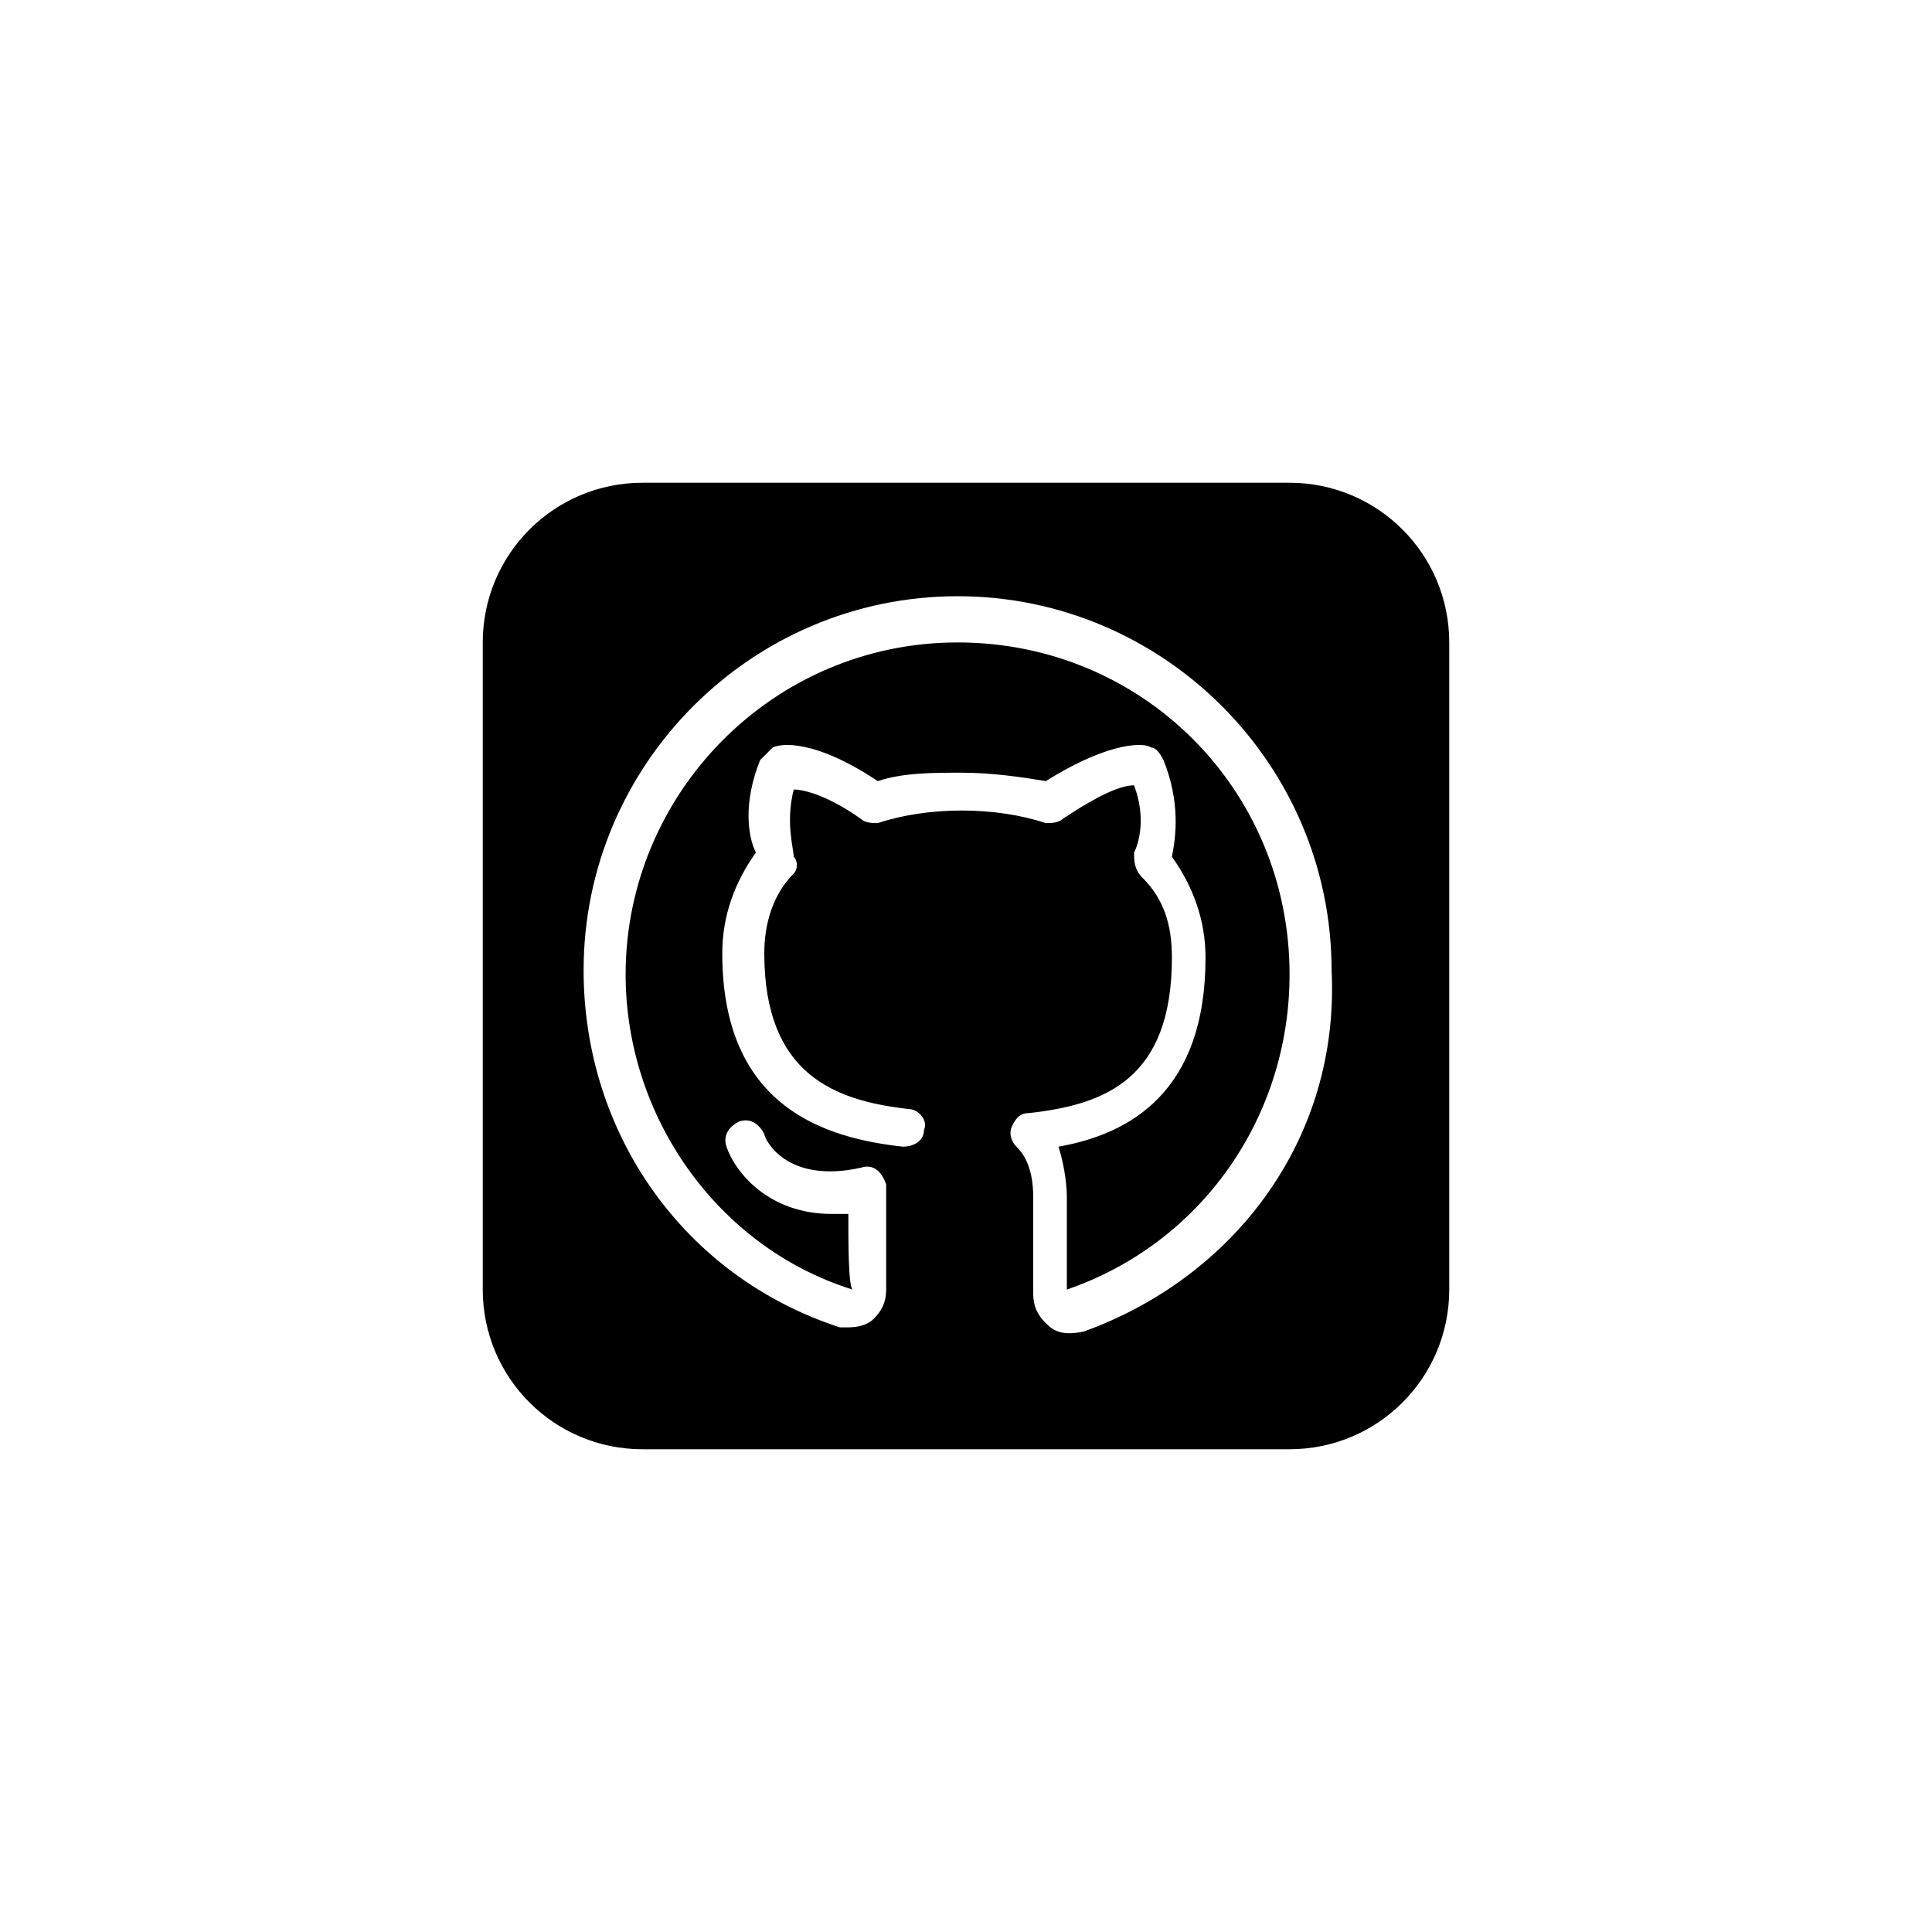 <?xml version="1.0" encoding="UTF-8" standalone="no" ?>
<!DOCTYPE svg PUBLIC "-//W3C//DTD SVG 1.1//EN" "http://www.w3.org/Graphics/SVG/1.1/DTD/svg11.dtd">
<svg xmlns="http://www.w3.org/2000/svg" xmlns:xlink="http://www.w3.org/1999/xlink" version="1.1" width="400" height="400" viewBox="0 0 400 400" xml:space="preserve">
<desc>Created with Fabric.js 3.6.2</desc>
<defs>
</defs>
<g transform="matrix(8.7 0 0 8.7 200 200)" id="Layer_1"  >
<path style="stroke: none; stroke-width: 1; stroke-dasharray: none; stroke-linecap: butt; stroke-dashoffset: 0; stroke-linejoin: miter; stroke-miterlimit: 4; fill: rgb(0,0,0); fill-rule: nonzero; opacity: 1;"  transform=" translate(-12, -12)" d="M 19.7 0.5 H 4.3 c -2.1 0 -3.8 1.7 -3.8 3.8 v 15.4 c 0 2.1 1.7 3.8 3.8 3.8 h 15.4 c 2.1 0 3.8 -1.7 3.8 -3.8 V 4.3 C 23.5 2.2 21.8 0.5 19.7 0.5 z M 14.8 20.7 c -0.5 0.1 -0.7 0 -0.9 -0.2 c -0.2 -0.2 -0.3 -0.4 -0.3 -0.7 l 0 -0.5 c 0 -0.4 0 -1.1 0 -1.8 c 0 -0.8 -0.3 -1.1 -0.4 -1.2 c -0.1 -0.1 -0.2 -0.3 -0.1 -0.5 c 0.1 -0.2 0.2 -0.3 0.4 -0.3 c 1.8 -0.2 3.4 -0.8 3.4 -3.7 c 0 -0.8 -0.2 -1.4 -0.7 -1.9 C 16 9.7 16 9.5 16 9.3 c 0.1 -0.2 0.3 -0.8 0 -1.6 c -0.3 0 -0.8 0.2 -1.7 0.8 c -0.1 0.1 -0.3 0.1 -0.4 0.1 c -0.6 -0.2 -1.3 -0.3 -2 -0.3 c -0.7 0 -1.4 0.1 -2 0.3 c -0.1 0 -0.3 0 -0.4 -0.1 C 8.8 8 8.2 7.8 7.9 7.8 c -0.2 0.8 0 1.4 0 1.6 C 8 9.5 8 9.7 7.9 9.8 c -0.5 0.5 -0.7 1.2 -0.7 1.9 c 0 2.9 1.7 3.5 3.4 3.7 c 0.3 0 0.5 0.3 0.4 0.5 c 0 0.3 -0.3 0.4 -0.5 0.4 c -1.8 -0.2 -4.3 -0.9 -4.3 -4.6 c 0 -0.9 0.3 -1.7 0.8 -2.4 C 6.8 8.9 6.7 8.1 7.1 7.1 C 7.2 7 7.3 6.9 7.4 6.8 c 0.2 -0.1 1 -0.2 2.5 0.8 c 0.6 -0.2 1.3 -0.2 2 -0.2 c 0.7 0 1.4 0.1 2 0.2 c 1.6 -1 2.4 -0.9 2.5 -0.8 c 0.1 0 0.2 0.1 0.3 0.3 c 0.4 1 0.3 1.8 0.2 2.3 c 0.5 0.7 0.8 1.5 0.8 2.4 c 0 3.2 -1.8 4.2 -3.5 4.5 c 0.1 0.3 0.2 0.8 0.2 1.2 c 0 0.8 0 1.4 0 1.8 l 0 0.4 c 3.2 -1.1 5.3 -4.1 5.3 -7.5 c 0 -4.4 -3.5 -7.9 -7.9 -7.9 c -4.4 0 -7.9 3.6 -7.9 7.9 c 0 3.4 2.2 6.5 5.4 7.5 c -0.1 -0.1 -0.1 -1.1 -0.1 -1.8 c -0.1 0 -0.2 0 -0.4 0 c -1.5 0 -2.3 -1 -2.5 -1.6 c -0.1 -0.3 0.1 -0.5 0.3 -0.6 c 0.3 -0.1 0.5 0.1 0.6 0.3 c 0 0.1 0.5 1.2 2.3 0.8 c 0.3 -0.1 0.5 0.1 0.6 0.4 c 0 0.1 0 0.2 0 0.2 c 0 0 0 0.1 0 0.1 c 0 0.7 0 2 0 2.2 c 0 0.3 -0.1 0.5 -0.3 0.7 c -0.1 0.1 -0.3 0.2 -0.6 0.2 c -0.1 0 -0.1 0 -0.2 0 c -3.7 -1.2 -6.1 -4.6 -6.1 -8.5 c 0 -4.9 4 -8.9 8.9 -8.9 c 4.9 0 8.9 4 8.9 8.9 C 20.9 16.1 18.4 19.4 14.8 20.7 z" stroke-linecap="round" />
</g>
</svg>